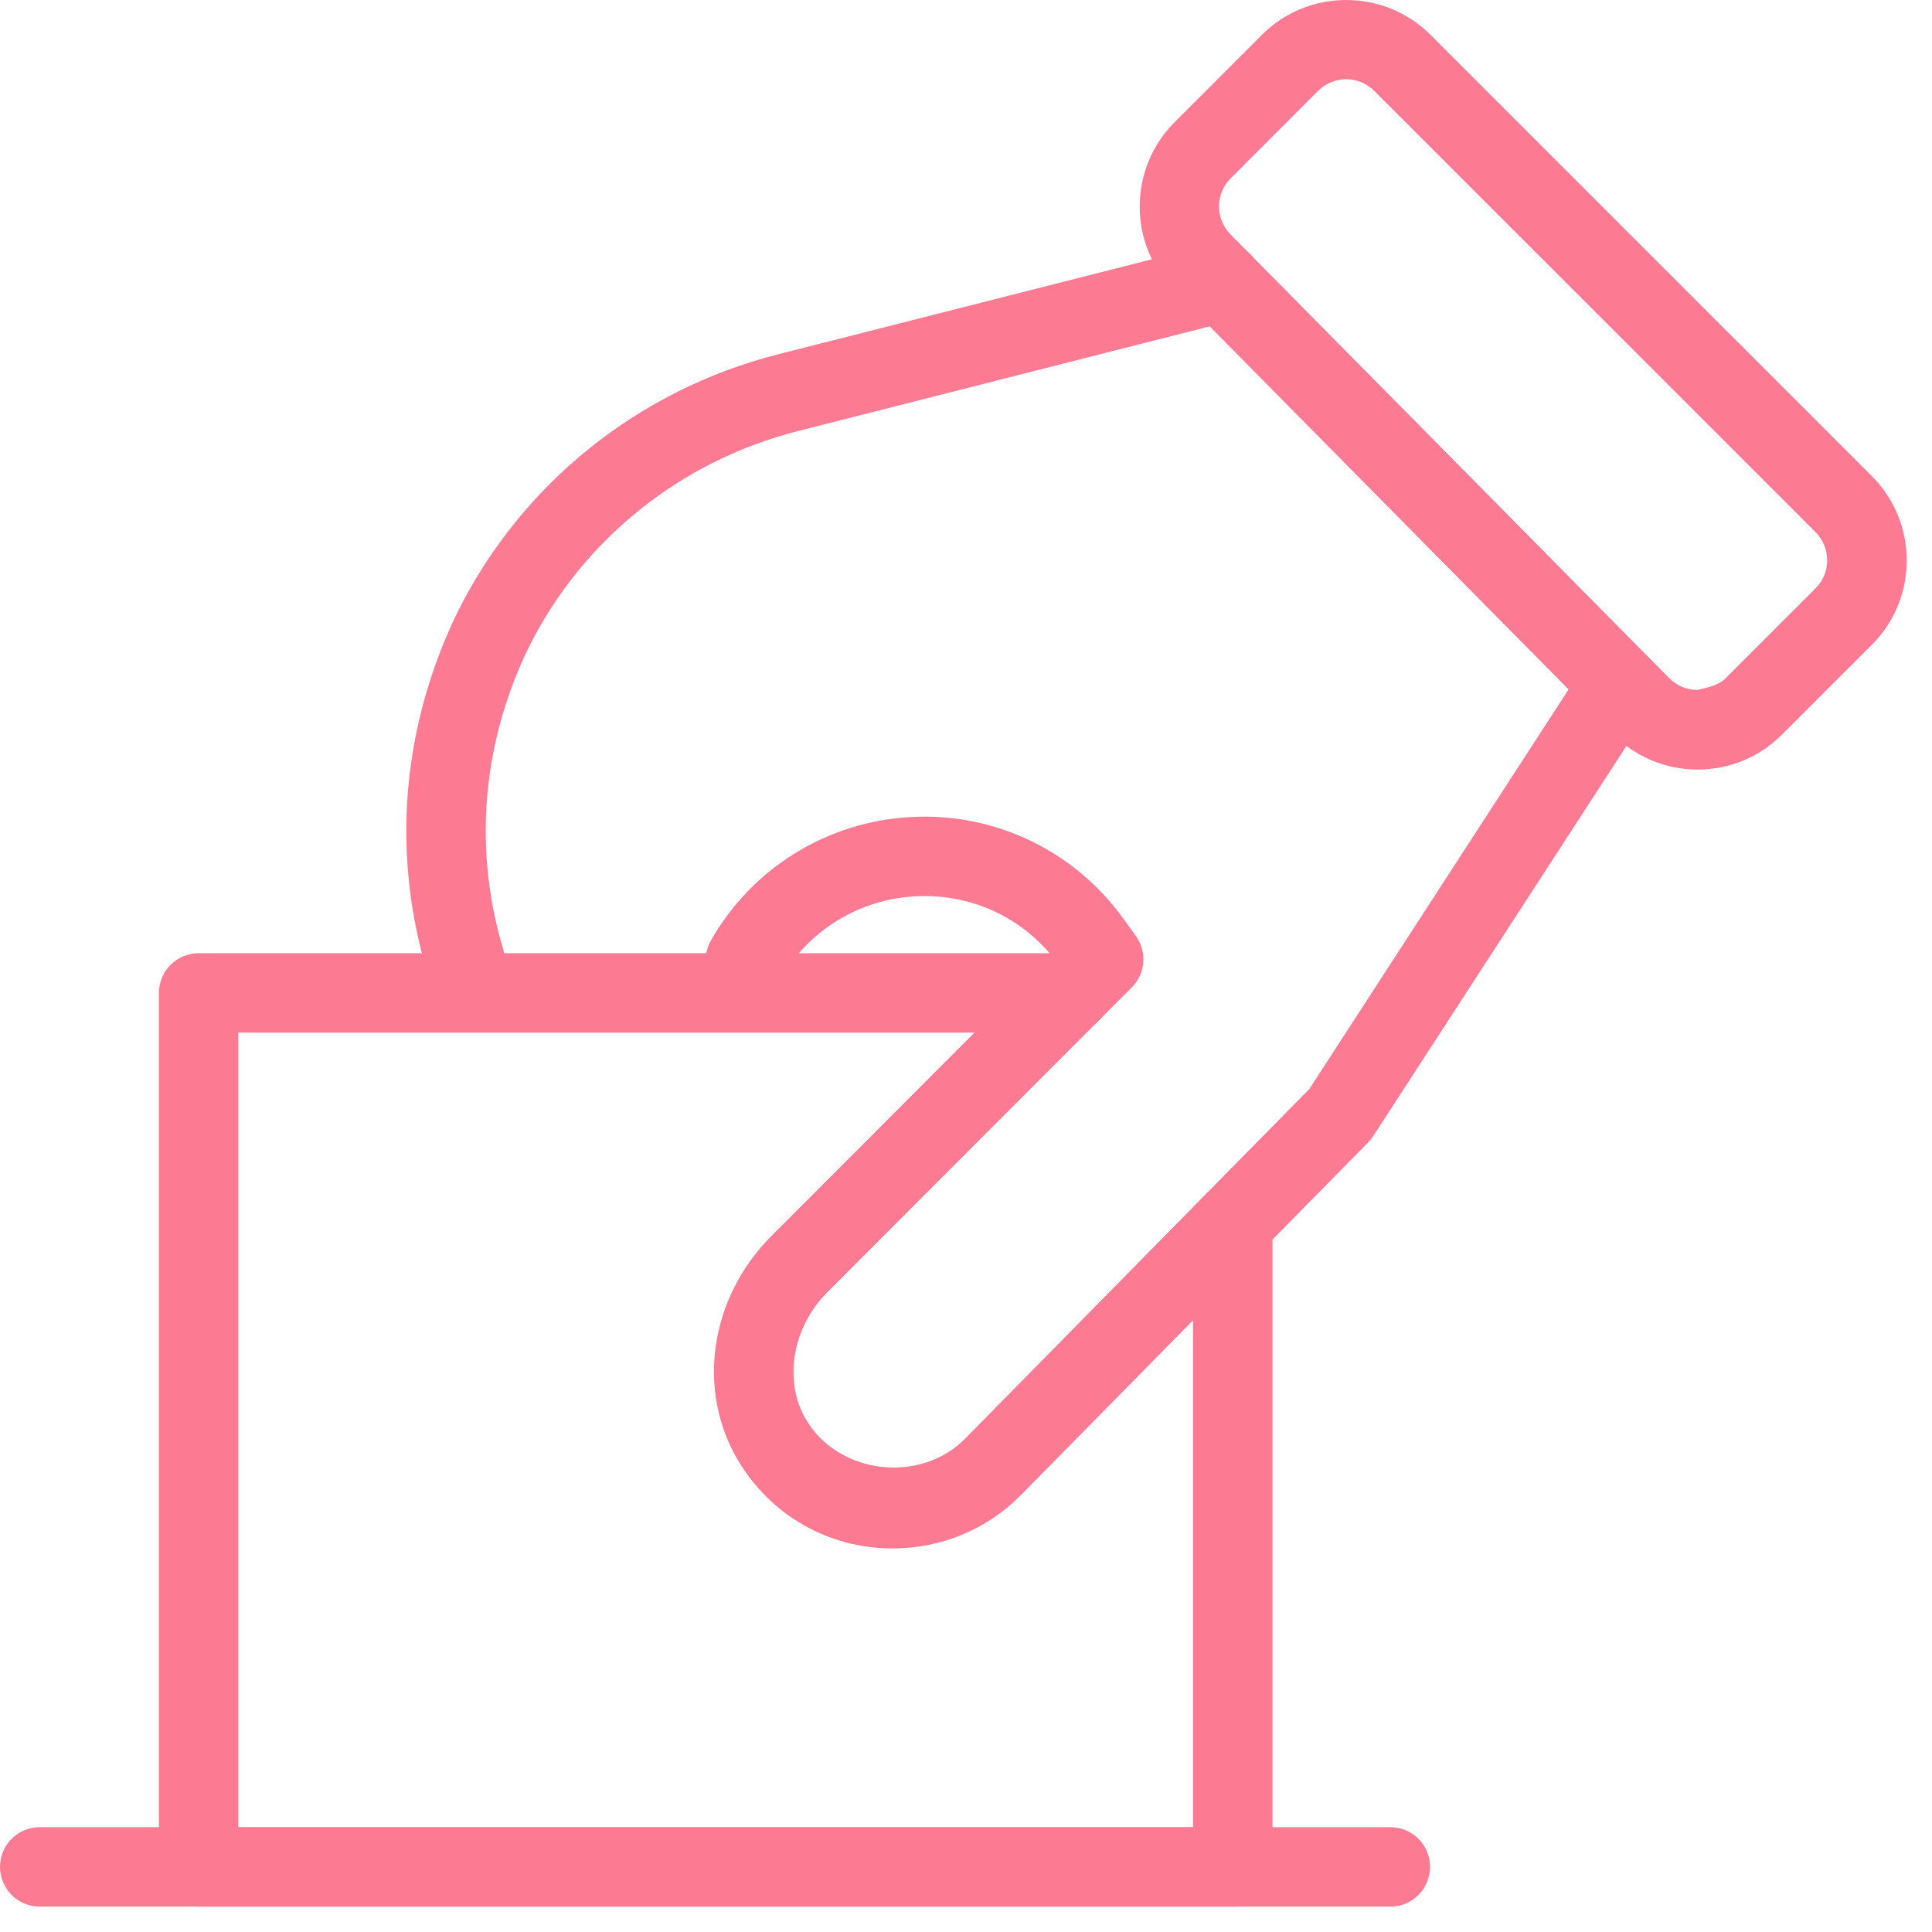 <svg xmlns="http://www.w3.org/2000/svg" width="44" height="44" fill="none" viewBox="0 0 44 44">
    <path fill="#FD7B92" d="M31.664 43.422H.904c-.499 0-.904-.406-.904-.906 0-.499.405-.903.904-.903h30.76c.5 0 .904.404.904.903 0 .5-.404.907-.904.907zM27.39 3.422h.019-.019zm3.268-1.617c-.232 0-.463.088-.64.264l-1.99 1.992c-.353.35-.354.923-.006 1.276l9.995 10.11c.17.17.398.266.64.266.21-.052.47-.093.642-.265l2.048-2.048c.354-.352.354-.926 0-1.282L31.295 2.068c-.174-.174-.405-.263-.637-.263zm8.005 15.721h-.009c-.728-.002-1.41-.29-1.923-.805l-9.994-10.11c-1.046-1.057-1.04-2.774.013-3.827L28.74.793c1.057-1.057 2.78-1.057 3.838 0l10.053 10.052c1.058 1.059 1.058 2.78 0 3.839l-2.049 2.048c-.513.51-1.193.794-1.919.794z"/>
    <path fill="#FD7B92" d="M10.592 22.77c-.39 0-.75-.253-.867-.643-.313-1.043-.472-2.122-.472-3.212 0-1.708.41-3.435 1.177-4.995 1.458-2.91 4.11-5.041 7.286-5.85l9.897-2.515c.488-.132.975.169 1.097.652.124.482-.17.978-.652 1.097L18.161 9.82c-2.664.68-4.89 2.468-6.11 4.904-.645 1.31-.989 2.758-.989 4.19 0 .913.132 1.818.395 2.692.144.476-.127.98-.607 1.128-.086.02-.173.034-.258.034zM20.326 35.265c-1.454 0-2.768-.749-3.516-2.002-.953-1.604-.645-3.702.748-5.103l6.39-6.4c-.76-.91-1.875-1.408-3.098-1.347-1.29.068-2.445.779-3.085 1.903-.252.436-.808.584-1.236.336-.432-.248-.585-.8-.339-1.233.948-1.66 2.655-2.711 4.563-2.812 1.902-.103 3.717.766 4.834 2.32l.283.392c.253.354.221.837-.079 1.152l-6.956 6.966c-.796.802-.997 2.023-.474 2.9.741 1.246 2.59 1.454 3.604.442L29.82 24.8l6.297-9.705c.273-.419.835-.536 1.25-.267.42.272.538.832.265 1.25l-6.35 9.783c-.032.054-.069.1-.113.146l-7.924 8.048c-.777.782-1.814 1.21-2.92 1.21z"/>
    <path fill="#FD7B92" d="M28.076 43.422H4.523c-.499 0-.904-.406-.904-.906V22.615c0-.5.405-.906.904-.906h19.85c.5 0 .906.407.906.905 0 .5-.405.903-.905.903H5.428v18.096h21.743V27.865c0-.5.405-.906.905-.906s.904.406.904.906v14.65c0 .5-.404.907-.904.907z"/>
</svg>
